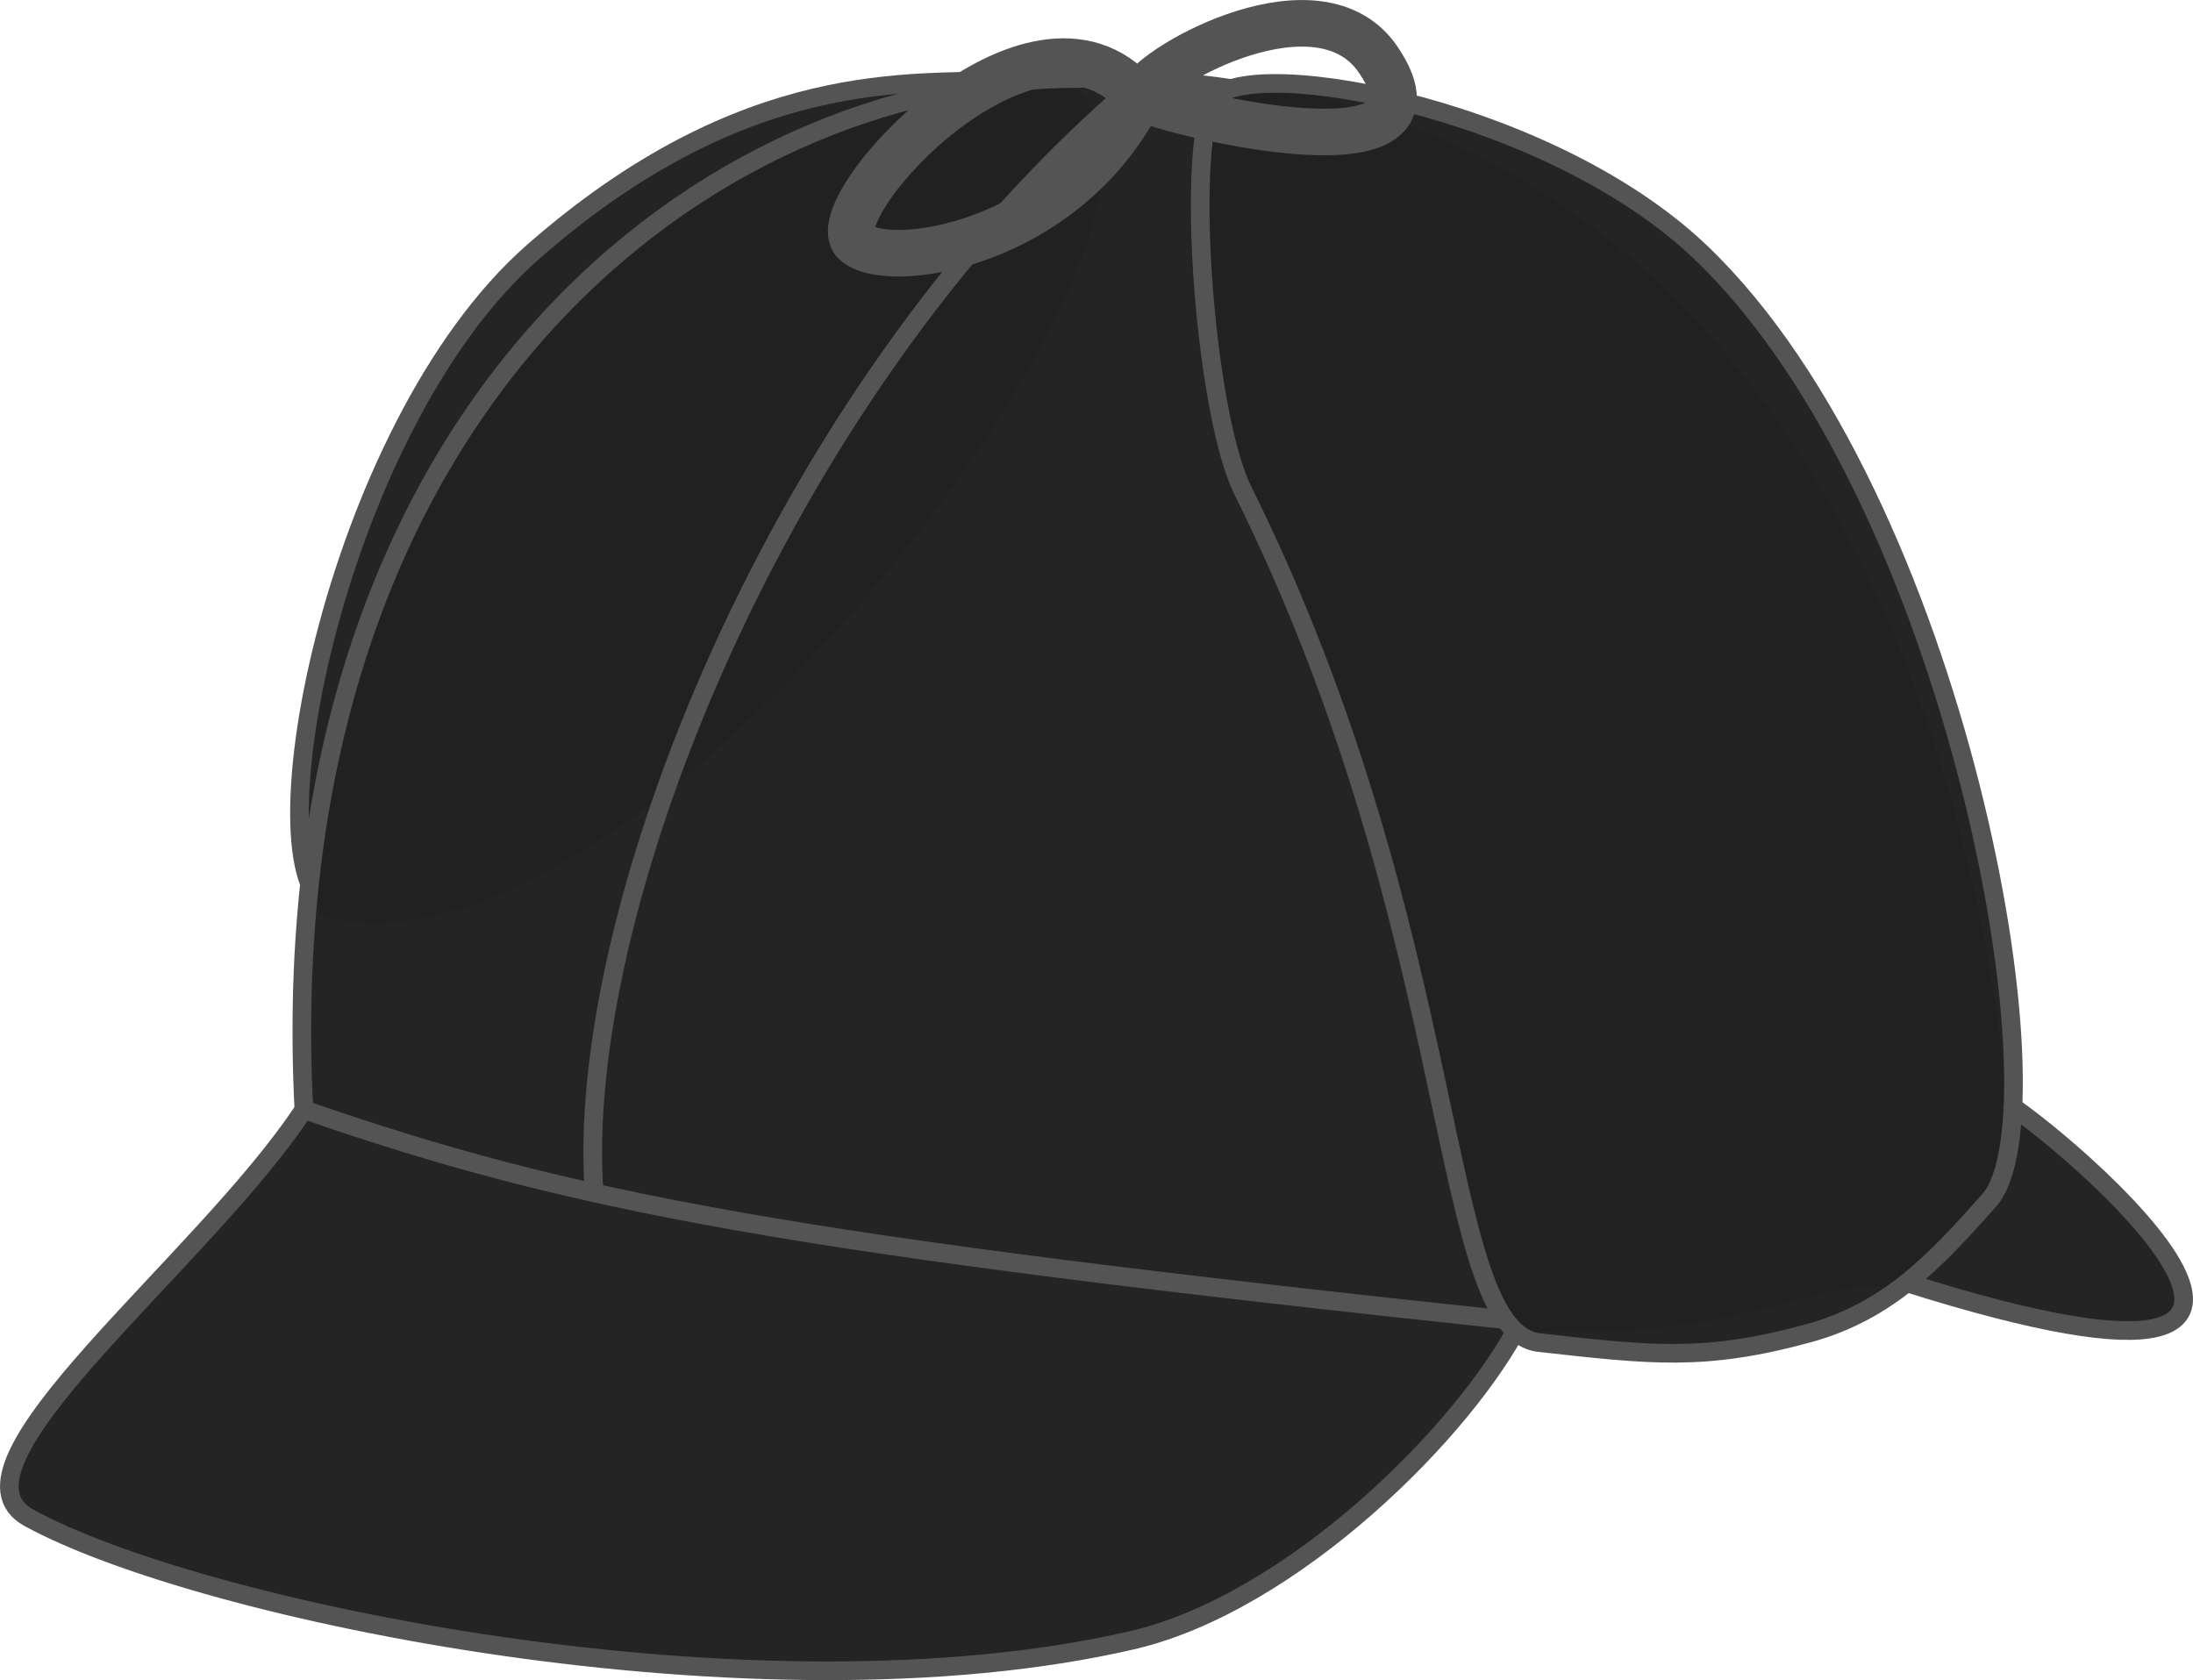 <?xml version="1.0" encoding="UTF-8" standalone="no"?>
<svg
   xmlns:dc="http://purl.org/dc/elements/1.1/"
   xmlns:cc="http://creativecommons.org/ns#"
   xmlns:rdf="http://www.w3.org/1999/02/22-rdf-syntax-ns#"
   xmlns:svg="http://www.w3.org/2000/svg"
   xmlns="http://www.w3.org/2000/svg"
   xmlns:sodipodi="http://sodipodi.sourceforge.net/DTD/sodipodi-0.dtd"
   xmlns:inkscape="http://www.inkscape.org/namespaces/inkscape"
   version="1.1"
   width="470.879"
   height="360.723"
   id="svg13134"
   sodipodi:docname="linedrawing.svg"
   inkscape:version="0.92.4 (5da689c313, 2019-01-14)">
  <sodipodi:namedview
     pagecolor="#ffffff"
     bordercolor="#666666"
     borderopacity="1"
     objecttolerance="10"
     gridtolerance="10"
     guidetolerance="10"
     inkscape:pageopacity="0"
     inkscape:pageshadow="2"
     inkscape:window-width="1920"
     inkscape:window-height="1015"
     id="namedview14"
     showgrid="false"
     fit-margin-top="0"
     fit-margin-left="0"
     fit-margin-right="0"
     fit-margin-bottom="0"
     inkscape:zoom="1.3374514"
     inkscape:cx="368.64888"
     inkscape:cy="165.45686"
     inkscape:window-x="0"
     inkscape:window-y="0"
     inkscape:window-maximized="1"
     inkscape:current-layer="svg13134" />
  <defs
     id="defs13136" />
  <path
     style="fill:#212121;fill-opacity:0.981;stroke:#545454;stroke-width:4;stroke-miterlimit:4;stroke-dasharray:none;stroke-opacity:1"
     id="rect4674-6-3"
     d="M 216.278,17.208 C 285.762,13.899 144.285,211.393 71.792,195.248 52.814,191.021 70.906,92.231 114.52,54.026 c 45.596,-39.941 81.248,-35.841 101.758,-36.818 z"
     inkscape:connector-curvature="0"
     sodipodi:nodetypes="ssss" />
  <path
     style="fill:#212121;fill-opacity:0.981;stroke:#545454;stroke-width:4;stroke-miterlimit:4;stroke-dasharray:none;stroke-opacity:1"
     id="rect4674"
     d="M 65.247,238.242 C 57.814,92.346 146.924,18.925 227.948,16.899 416.984,12.173 428.687,235.585 428.687,235.585 c 6.212,1.593 98.637,77.153 -19.777,39.659 -16.93,-5.361 -32.001,11.322 -82.394,8.455 -11.7,23.161 -48.952,60.489 -83.492,68.467 C 162.651,370.73 42.842,345.967 6.21,325.868 -13.921,314.824 43.57,271.172 65.247,238.242 Z"
     inkscape:connector-curvature="0"
     sodipodi:nodetypes="cscscssc" />
  <g
     transform="matrix(0.992,0,0,0.992,199.89,512.662)"
     style="fill:#212121;stroke:#545454"
     id="g4303" />
  <path
     style="fill:none;fill-opacity:1;stroke:#545454;stroke-width:4;stroke-miterlimit:4;stroke-dasharray:none;stroke-opacity:1"
     id="rect4674-67"
     d="M 127.594,256.235 C 123.043,196.8 166.538,85.682 240.629,20.934"
     inkscape:connector-curvature="0"
     sodipodi:nodetypes="cc" />
  <path
     style="fill:none;fill-opacity:1;stroke:#545454;stroke-width:4;stroke-miterlimit:4;stroke-dasharray:none;stroke-opacity:1"
     id="rect4674-5"
     d="M 326.515,283.699 C 168.843,266.971 122.982,258.252 65.247,238.242"
     inkscape:connector-curvature="0"
     sodipodi:nodetypes="cc" />
  <path
     style="fill:#212121;fill-opacity:0.981;stroke:#545454;stroke-width:4;stroke-miterlimit:4;stroke-dasharray:none;stroke-opacity:1"
     id="rect4674-6"
     d="m 259.933,22.36 c 3.8,-11.581 71.552,-0.424 105.327,31.907 55.218,52.859 78.37,184.86 61.845,203.457 -11.453,12.889 -21.574,23.817 -38.814,28.531 -22.341,6.109 -33.829,4.667 -57.744,2.006 C 308.382,285.795 314.595,201.314 266.85,105.283 259.26,90.018 254.75,38.157 259.933,22.36 Z"
     inkscape:connector-curvature="0"
     sodipodi:nodetypes="sssssss" />
  <path
     style="fill:none;fill-opacity:1;stroke:#545454;stroke-width:10;stroke-miterlimit:4;stroke-dasharray:none;stroke-opacity:1"
     id="rect4674-67-5"
     d="m 245.278,19.95 c -16.189,33.028 -54.928,38.494 -61.685,32.049 -7.568,-7.22 38.179,-57.191 60.551,-31.482 2.089,2.4 70.637,20.241 51.821,-7.652 -12.587,-18.658 -47.69,0.97 -50.687,7.085 z"
     inkscape:connector-curvature="0"
     sodipodi:nodetypes="sssss" />
</svg>
